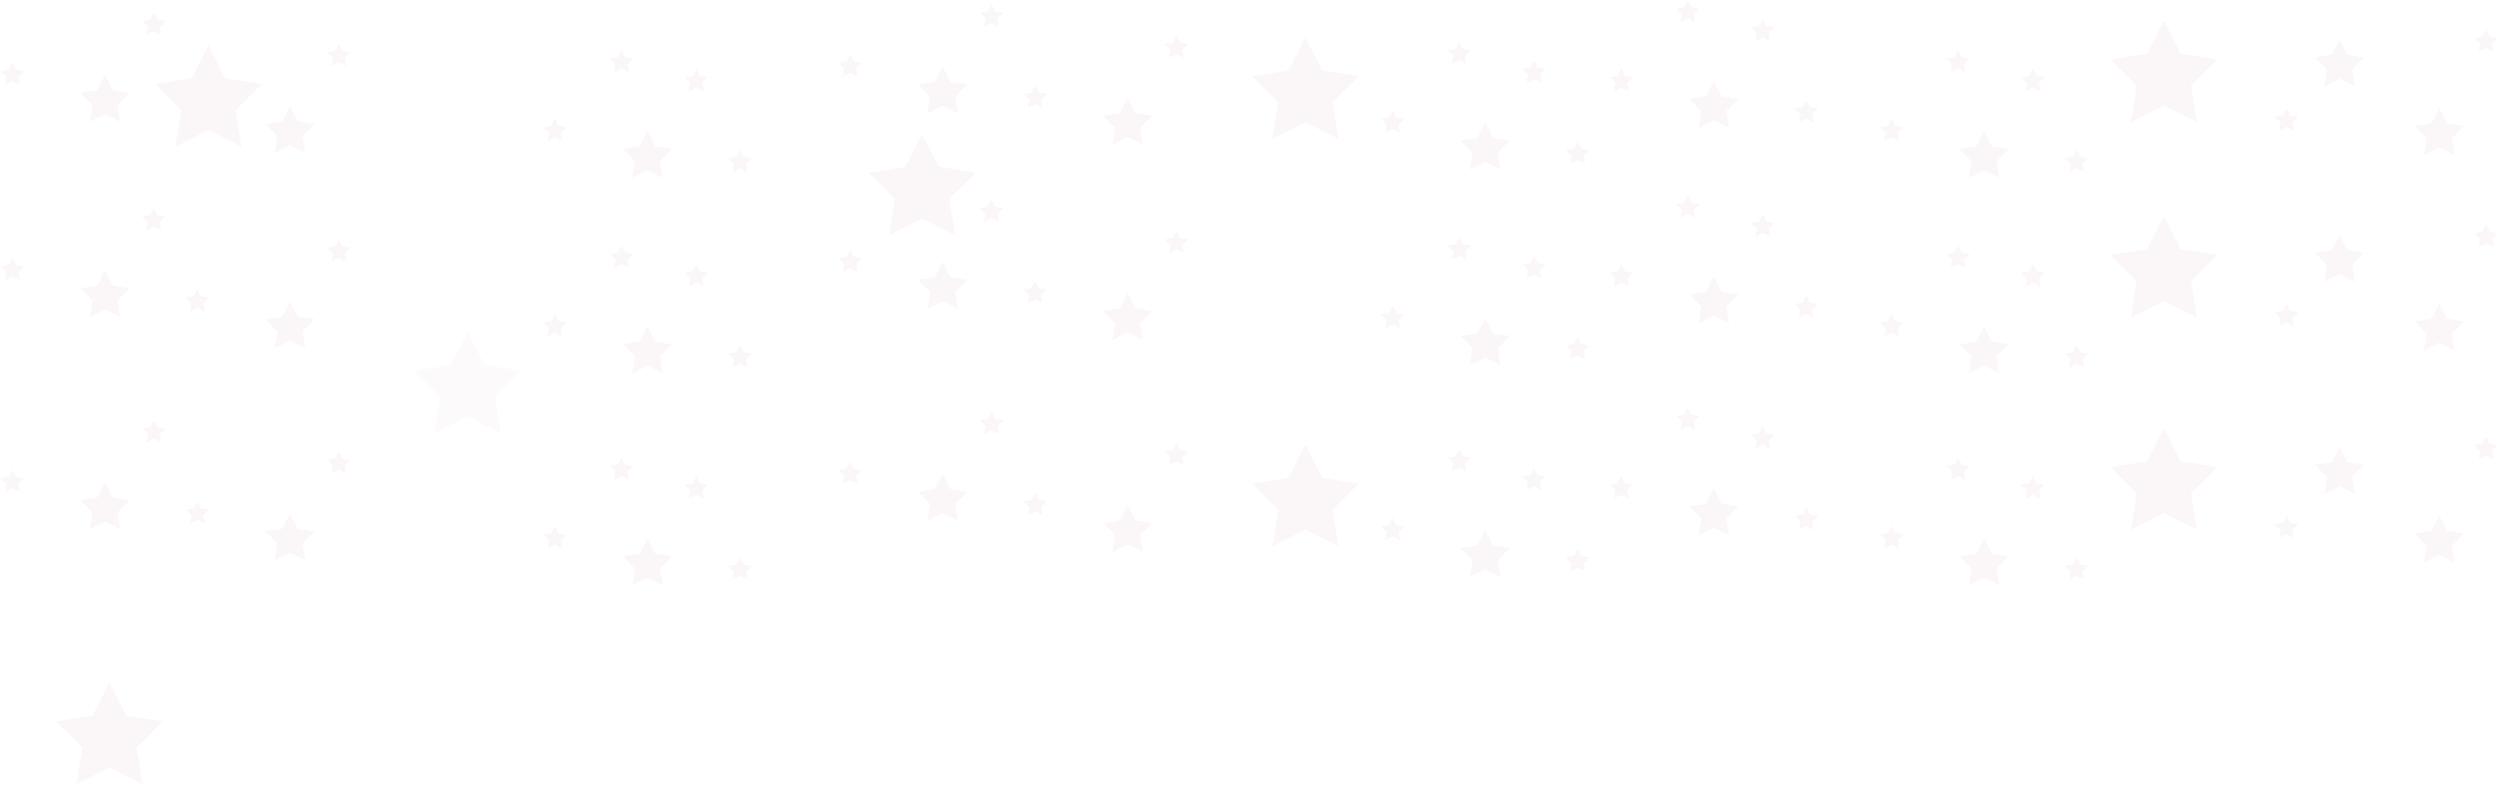 <svg width="1212" height="386" viewBox="0 0 1212 386" fill="none" xmlns="http://www.w3.org/2000/svg">
<g opacity="0.2">
<path d="M6.046 30.231L7.859 33.783L11.797 34.409L8.979 37.231L9.6 41.169L6.046 39.361L2.492 41.169L3.114 37.231L0.296 34.409L4.234 33.783L6.046 30.231Z" fill="#E9D9E1"/>
<path d="M412.162 26.201L413.974 29.753L417.912 30.379L415.094 33.2L415.716 37.139L412.162 35.331L408.608 37.139L409.229 33.2L406.411 30.379L410.349 29.753L412.162 26.201Z" fill="#E9D9E1"/>
<path d="M1108.5 52.402L1110.31 55.954L1114.25 56.58L1111.43 59.402L1112.06 63.34L1108.5 61.532L1104.95 63.34L1105.57 59.402L1102.75 56.58L1106.69 55.954L1108.5 52.402Z" fill="#E9D9E1"/>
<path d="M1205.24 14.108L1207.05 17.66L1210.99 18.286L1208.17 21.108L1208.8 25.046L1205.24 23.238L1201.69 25.046L1202.31 21.108L1199.49 18.286L1203.43 17.66L1205.24 14.108Z" fill="#E9D9E1"/>
<path d="M269.064 57.44L270.876 60.992L274.814 61.618L271.997 64.44L272.618 68.378L269.064 66.57L265.51 68.378L266.131 64.44L263.314 61.618L267.251 60.992L269.064 57.44Z" fill="#E9D9E1"/>
<path d="M675.177 53.409L676.99 56.961L680.928 57.587L678.11 60.408L678.731 64.347L675.177 62.539L671.623 64.347L672.245 60.408L669.427 57.587L673.365 56.961L675.177 53.409Z" fill="#E9D9E1"/>
<path d="M786.027 33.255L787.839 36.806L791.777 37.433L788.96 40.254L789.581 44.193L786.027 42.385L782.473 44.193L783.094 40.254L780.276 37.433L784.214 36.806L786.027 33.255Z" fill="#E9D9E1"/>
<path d="M917.033 57.44L918.845 60.992L922.783 61.618L919.965 64.44L920.587 68.378L917.033 66.57L913.479 68.378L914.1 64.44L911.282 61.618L915.22 60.992L917.033 57.44Z" fill="#E9D9E1"/>
<path d="M95.734 45.348L97.546 48.899L101.484 49.526L98.667 52.347L99.288 56.286L95.734 54.478L92.18 56.286L92.801 52.347L89.983 49.526L93.921 48.899L95.734 45.348Z" fill="#E9D9E1"/>
<path d="M501.849 41.316L503.662 44.868L507.6 45.494L504.782 48.316L505.403 52.254L501.849 50.446L498.295 52.254L498.916 48.316L496.099 45.494L500.037 44.868L501.849 41.316Z" fill="#E9D9E1"/>
<path d="M301.31 24.186L303.123 27.737L307.06 28.363L304.243 31.185L304.864 35.123L301.31 33.316L297.756 35.123L298.377 31.185L295.56 28.363L299.498 27.737L301.31 24.186Z" fill="#E9D9E1"/>
<path d="M707.425 20.154L709.238 23.706L713.176 24.332L710.358 27.154L710.979 31.092L707.425 29.284L703.871 31.092L704.493 27.154L701.675 24.332L705.613 23.706L707.425 20.154Z" fill="#E9D9E1"/>
<path d="M818.275 0L820.087 3.552L824.025 4.178L821.208 6.999L821.829 10.938L818.275 9.13L814.721 10.938L815.342 6.999L812.524 4.178L816.462 3.552L818.275 0Z" fill="#E9D9E1"/>
<path d="M949.281 24.186L951.093 27.737L955.031 28.363L952.213 31.185L952.835 35.123L949.281 33.316L945.727 35.123L946.348 31.185L943.53 28.363L947.468 27.737L949.281 24.186Z" fill="#E9D9E1"/>
<path d="M358.751 72.557L360.564 76.108L364.502 76.735L361.684 79.556L362.305 83.495L358.751 81.687L355.197 83.495L355.819 79.556L353.001 76.735L356.939 76.108L358.751 72.557Z" fill="#E9D9E1"/>
<path d="M764.865 68.525L766.677 72.077L770.615 72.703L767.797 75.525L768.419 79.463L764.865 77.655L761.311 79.463L761.932 75.525L759.114 72.703L763.052 72.077L764.865 68.525Z" fill="#E9D9E1"/>
<path d="M875.716 48.371L877.529 51.923L881.467 52.549L878.649 55.37L879.27 59.309L875.716 57.501L872.162 59.309L872.784 55.37L869.966 52.549L873.904 51.923L875.716 48.371Z" fill="#E9D9E1"/>
<path d="M1006.72 72.557L1008.53 76.108L1012.47 76.735L1009.65 79.556L1010.27 83.495L1006.72 81.687L1003.17 83.495L1003.79 79.556L1000.97 76.735L1004.91 76.108L1006.72 72.557Z" fill="#E9D9E1"/>
<path d="M74.572 6.046L76.384 9.598L80.322 10.224L77.504 13.045L78.126 16.984L74.572 15.176L71.018 16.984L71.639 13.045L68.821 10.224L72.759 9.598L74.572 6.046Z" fill="#E9D9E1"/>
<path d="M480.687 2.016L482.5 5.567L486.437 6.194L483.62 9.015L484.241 12.954L480.687 11.146L477.133 12.954L477.754 9.015L474.937 6.194L478.874 5.567L480.687 2.016Z" fill="#E9D9E1"/>
<path d="M337.589 33.255L339.402 36.806L343.34 37.433L340.522 40.254L341.143 44.193L337.589 42.385L334.035 44.193L334.657 40.254L331.839 37.433L335.777 36.806L337.589 33.255Z" fill="#E9D9E1"/>
<path d="M743.703 29.224L745.515 32.775L749.453 33.402L746.635 36.223L747.257 40.162L743.703 38.354L740.149 40.162L740.77 36.223L737.952 33.402L741.89 32.775L743.703 29.224Z" fill="#E9D9E1"/>
<path d="M854.554 9.069L856.367 12.621L860.305 13.247L857.487 16.069L858.108 20.007L854.554 18.199L851 20.007L851.621 16.069L848.804 13.247L852.742 12.621L854.554 9.069Z" fill="#E9D9E1"/>
<path d="M985.558 33.255L987.371 36.806L991.309 37.433L988.491 40.254L989.112 44.193L985.558 42.385L982.004 44.193L982.625 40.254L979.808 37.433L983.746 36.806L985.558 33.255Z" fill="#E9D9E1"/>
<path d="M164.259 21.162L166.072 24.714L170.01 25.34L167.192 28.161L167.813 32.1L164.259 30.292L160.705 32.1L161.327 28.161L158.509 25.34L162.447 24.714L164.259 21.162Z" fill="#E9D9E1"/>
<path d="M570.374 17.132L572.187 20.683L576.125 21.31L573.307 24.131L573.928 28.07L570.374 26.262L566.821 28.07L567.442 24.131L564.624 21.31L568.562 20.683L570.374 17.132Z" fill="#E9D9E1"/>
<path d="M50.89 36.278L54.666 43.678L62.87 44.982L56.999 50.86L58.294 59.066L50.89 55.299L43.486 59.066L44.78 50.86L38.91 44.982L47.114 43.678L50.89 36.278Z" fill="#E9D9E1"/>
<path d="M457.005 32.247L460.781 39.646L468.985 40.951L463.115 46.829L464.409 55.035L457.005 51.268L449.601 55.035L450.895 46.829L445.025 40.951L453.229 39.646L457.005 32.247Z" fill="#E9D9E1"/>
<path d="M1182.57 52.402L1186.35 59.802L1194.55 61.106L1188.68 66.984L1189.97 75.19L1182.57 71.423L1175.17 75.19L1176.46 66.984L1170.59 61.106L1178.79 59.802L1182.57 52.402Z" fill="#E9D9E1"/>
<path d="M1134.2 19.146L1137.97 26.546L1146.18 27.851L1140.31 33.728L1141.6 41.934L1134.2 38.167L1126.79 41.934L1128.09 33.728L1122.22 27.851L1130.42 26.546L1134.2 19.146Z" fill="#E9D9E1"/>
<path d="M313.907 63.487L317.683 70.887L325.887 72.191L320.017 78.069L321.311 86.275L313.907 82.508L306.503 86.275L307.797 78.069L301.927 72.191L310.131 70.887L313.907 63.487Z" fill="#E9D9E1"/>
<path d="M720.022 59.456L723.798 66.855L732.002 68.16L726.132 74.038L727.426 82.243L720.022 78.477L712.618 82.243L713.913 74.038L708.042 68.16L716.246 66.855L720.022 59.456Z" fill="#E9D9E1"/>
<path d="M830.872 39.302L834.648 46.701L842.852 48.006L836.982 53.884L838.276 62.089L830.872 58.323L823.468 62.089L824.762 53.884L818.892 48.006L827.096 46.701L830.872 39.302Z" fill="#E9D9E1"/>
<path d="M961.876 63.487L965.652 70.887L973.856 72.191L967.986 78.069L969.28 86.275L961.876 82.508L954.472 86.275L955.766 78.069L949.896 72.191L958.1 70.887L961.876 63.487Z" fill="#E9D9E1"/>
<path d="M140.579 51.395L144.355 58.794L152.559 60.099L146.689 65.976L147.983 74.182L140.579 70.415L133.175 74.182L134.469 65.976L128.599 60.099L136.803 58.794L140.579 51.395Z" fill="#E9D9E1"/>
<path d="M546.692 47.363L550.468 54.763L558.672 56.067L552.802 61.945L554.096 70.151L546.692 66.384L539.288 70.151L540.582 61.945L534.712 56.067L542.916 54.763L546.692 47.363Z" fill="#E9D9E1"/>
<path d="M101.05 21.938L109.207 37.92L126.927 40.738L114.248 53.434L117.043 71.158L101.05 63.023L85.058 71.158L87.853 53.434L75.174 40.738L92.894 37.92L101.05 21.938Z" fill="#E9D9E1"/>
<path d="M632.853 18.139L641.01 34.121L658.73 36.939L646.05 49.635L648.846 67.36L632.853 59.224L616.86 67.36L619.656 49.635L606.976 36.939L624.697 34.121L632.853 18.139Z" fill="#E9D9E1"/>
<path d="M1049.04 10.077L1057.2 26.059L1074.92 28.878L1062.24 41.574L1065.04 59.298L1049.04 51.162L1033.05 59.298L1035.85 41.574L1023.17 28.878L1040.89 26.059L1049.04 10.077Z" fill="#E9D9E1"/>
</g>
<g opacity="0.2">
<path d="M6.046 124.958L7.859 128.51L11.797 129.136L8.979 131.957L9.6 135.896L6.046 134.088L2.492 135.896L3.114 131.957L0.296 129.136L4.234 128.51L6.046 124.958Z" fill="#E9D9E1"/>
<path d="M412.162 120.927L413.974 124.478L417.912 125.105L415.094 127.926L415.716 131.865L412.162 130.057L408.608 131.865L409.229 127.926L406.411 125.105L410.349 124.478L412.162 120.927Z" fill="#E9D9E1"/>
<path d="M1108.5 147.128L1110.31 150.68L1114.25 151.306L1111.43 154.127L1112.06 158.066L1108.5 156.258L1104.95 158.066L1105.57 154.127L1102.75 151.306L1106.69 150.68L1108.5 147.128Z" fill="#E9D9E1"/>
<path d="M1205.24 108.834L1207.05 112.386L1210.99 113.012L1208.17 115.833L1208.8 119.772L1205.24 117.964L1201.69 119.772L1202.31 115.833L1199.49 113.012L1203.43 112.386L1205.24 108.834Z" fill="#E9D9E1"/>
<path d="M269.064 152.166L270.876 155.718L274.814 156.344L271.997 159.165L272.618 163.104L269.064 161.296L265.51 163.104L266.131 159.165L263.314 156.344L267.251 155.718L269.064 152.166Z" fill="#E9D9E1"/>
<path d="M675.177 148.136L676.99 151.687L680.928 152.314L678.11 155.135L678.731 159.074L675.177 157.266L671.623 159.074L672.245 155.135L669.427 152.314L673.365 151.687L675.177 148.136Z" fill="#E9D9E1"/>
<path d="M786.027 127.98L787.839 131.532L791.777 132.158L788.96 134.98L789.581 138.918L786.027 137.11L782.473 138.918L783.094 134.98L780.276 132.158L784.214 131.532L786.027 127.98Z" fill="#E9D9E1"/>
<path d="M917.033 152.166L918.845 155.718L922.783 156.344L919.965 159.165L920.587 163.104L917.033 161.296L913.479 163.104L914.1 159.165L911.282 156.344L915.22 155.718L917.033 152.166Z" fill="#E9D9E1"/>
<path d="M95.734 140.073L97.546 143.625L101.484 144.251L98.667 147.073L99.288 151.011L95.734 149.203L92.18 151.011L92.801 147.073L89.983 144.251L93.921 143.625L95.734 140.073Z" fill="#E9D9E1"/>
<path d="M501.849 136.043L503.662 139.595L507.6 140.221L504.782 143.042L505.403 146.981L501.849 145.173L498.295 146.981L498.916 143.042L496.099 140.221L500.037 139.595L501.849 136.043Z" fill="#E9D9E1"/>
<path d="M301.31 118.911L303.123 122.463L307.06 123.089L304.243 125.91L304.864 129.849L301.31 128.041L297.756 129.849L298.377 125.91L295.56 123.089L299.498 122.463L301.31 118.911Z" fill="#E9D9E1"/>
<path d="M707.425 114.881L709.238 118.433L713.176 119.059L710.358 121.88L710.979 125.819L707.425 124.011L703.871 125.819L704.493 121.88L701.675 119.059L705.613 118.433L707.425 114.881Z" fill="#E9D9E1"/>
<path d="M818.275 94.726L820.087 98.277L824.025 98.903L821.208 101.725L821.829 105.664L818.275 103.856L814.721 105.664L815.342 101.725L812.524 98.903L816.462 98.277L818.275 94.726Z" fill="#E9D9E1"/>
<path d="M949.281 118.911L951.093 122.463L955.031 123.089L952.213 125.91L952.835 129.849L949.281 128.041L945.727 129.849L946.348 125.91L943.53 123.089L947.468 122.463L949.281 118.911Z" fill="#E9D9E1"/>
<path d="M358.751 167.282L360.564 170.834L364.502 171.46L361.684 174.281L362.305 178.22L358.751 176.412L355.197 178.22L355.819 174.281L353.001 171.46L356.939 170.834L358.751 167.282Z" fill="#E9D9E1"/>
<path d="M764.865 163.251L766.677 166.803L770.615 167.429L767.797 170.25L768.419 174.189L764.865 172.381L761.311 174.189L761.932 170.25L759.114 167.429L763.052 166.803L764.865 163.251Z" fill="#E9D9E1"/>
<path d="M875.716 143.097L877.529 146.648L881.467 147.275L878.649 150.096L879.27 154.035L875.716 152.227L872.162 154.035L872.784 150.096L869.966 147.275L873.904 146.648L875.716 143.097Z" fill="#E9D9E1"/>
<path d="M1006.72 167.282L1008.53 170.834L1012.47 171.46L1009.65 174.281L1010.27 178.22L1006.72 176.412L1003.17 178.22L1003.79 174.281L1000.97 171.46L1004.91 170.834L1006.72 167.282Z" fill="#E9D9E1"/>
<path d="M74.572 100.772L76.384 104.324L80.322 104.95L77.504 107.772L78.126 111.71L74.572 109.902L71.018 111.71L71.639 107.772L68.821 104.95L72.759 104.324L74.572 100.772Z" fill="#E9D9E1"/>
<path d="M480.687 96.741L482.5 100.293L486.437 100.919L483.62 103.74L484.241 107.679L480.687 105.871L477.133 107.679L477.754 103.74L474.937 100.919L478.874 100.293L480.687 96.741Z" fill="#E9D9E1"/>
<path d="M337.589 127.98L339.402 131.532L343.34 132.158L340.522 134.98L341.143 138.918L337.589 137.11L334.035 138.918L334.657 134.98L331.839 132.158L335.777 131.532L337.589 127.98Z" fill="#E9D9E1"/>
<path d="M743.703 123.95L745.515 127.502L749.453 128.128L746.635 130.949L747.257 134.888L743.703 133.08L740.149 134.888L740.77 130.949L737.952 128.128L741.89 127.502L743.703 123.95Z" fill="#E9D9E1"/>
<path d="M854.554 103.796L856.367 107.348L860.305 107.974L857.487 110.795L858.108 114.734L854.554 112.926L851 114.734L851.621 110.795L848.804 107.974L852.742 107.348L854.554 103.796Z" fill="#E9D9E1"/>
<path d="M985.558 127.98L987.371 131.532L991.309 132.158L988.491 134.98L989.112 138.918L985.558 137.11L982.004 138.918L982.625 134.98L979.808 132.158L983.746 131.532L985.558 127.98Z" fill="#E9D9E1"/>
<path d="M164.259 115.888L166.072 119.439L170.01 120.066L167.192 122.887L167.813 126.826L164.259 125.018L160.705 126.826L161.327 122.887L158.509 120.066L162.447 119.439L164.259 115.888Z" fill="#E9D9E1"/>
<path d="M570.374 111.857L572.187 115.409L576.125 116.035L573.307 118.857L573.928 122.795L570.374 120.987L566.821 122.795L567.442 118.857L564.624 116.035L568.562 115.409L570.374 111.857Z" fill="#E9D9E1"/>
<path d="M50.89 131.004L54.666 138.403L62.87 139.708L56.999 145.586L58.294 153.791L50.89 150.025L43.486 153.791L44.78 145.586L38.91 139.708L47.114 138.403L50.89 131.004Z" fill="#E9D9E1"/>
<path d="M457.005 126.974L460.781 134.373L468.985 135.678L463.115 141.555L464.409 149.761L457.005 145.994L449.601 149.761L450.895 141.555L445.025 135.678L453.229 134.373L457.005 126.974Z" fill="#E9D9E1"/>
<path d="M1182.57 147.128L1186.35 154.527L1194.55 155.832L1188.68 161.71L1189.97 169.915L1182.57 166.149L1175.17 169.915L1176.46 161.71L1170.59 155.832L1178.79 154.527L1182.57 147.128Z" fill="#E9D9E1"/>
<path d="M1134.2 113.873L1137.97 121.272L1146.18 122.577L1140.31 128.455L1141.6 136.661L1134.2 132.894L1126.79 136.661L1128.09 128.455L1122.22 122.577L1130.42 121.272L1134.2 113.873Z" fill="#E9D9E1"/>
<path d="M313.907 158.213L317.683 165.612L325.887 166.917L320.017 172.795L321.311 181L313.907 177.234L306.503 181L307.797 172.795L301.927 166.917L310.131 165.612L313.907 158.213Z" fill="#E9D9E1"/>
<path d="M720.022 154.182L723.798 161.581L732.002 162.886L726.132 168.763L727.426 176.969L720.022 173.203L712.618 176.969L713.913 168.763L708.042 162.886L716.246 161.581L720.022 154.182Z" fill="#E9D9E1"/>
<path d="M830.872 134.027L834.648 141.427L842.852 142.731L836.982 148.609L838.276 156.815L830.872 153.048L823.468 156.815L824.762 148.609L818.892 142.731L827.096 141.427L830.872 134.027Z" fill="#E9D9E1"/>
<path d="M961.876 158.213L965.652 165.612L973.856 166.917L967.986 172.795L969.28 181L961.876 177.234L954.472 181L955.766 172.795L949.896 166.917L958.1 165.612L961.876 158.213Z" fill="#E9D9E1"/>
<path d="M140.579 146.12L144.355 153.519L152.559 154.824L146.689 160.702L147.983 168.908L140.579 165.141L133.175 168.908L134.469 160.702L128.599 154.824L136.803 153.519L140.579 146.12Z" fill="#E9D9E1"/>
<path d="M546.692 142.089L550.468 149.488L558.672 150.793L552.802 156.671L554.096 164.876L546.692 161.11L539.288 164.876L540.582 156.671L534.712 150.793L542.916 149.488L546.692 142.089Z" fill="#E9D9E1"/>
<path d="M53.05 330.938L61.207 346.92L78.927 349.738L66.248 362.434L69.043 380.158L53.05 372.023L37.058 380.158L39.853 362.434L27.174 349.738L44.894 346.92L53.05 330.938Z" fill="#E9D9E1"/>
<path d="M447.05 64.938L455.207 80.92L472.927 83.738L460.248 96.434L463.043 114.158L447.05 106.023L431.058 114.158L433.853 96.434L421.173 83.738L438.894 80.92L447.05 64.938Z" fill="#E9D9E1"/>
<path d="M1049.04 104.803L1057.2 120.785L1074.92 123.603L1062.24 136.299L1065.04 154.024L1049.04 145.888L1033.05 154.024L1035.85 136.299L1023.17 123.603L1040.89 120.785L1049.04 104.803Z" fill="#E9D9E1"/>
</g>
<g opacity="0.2">
<path d="M6.046 227.746L7.859 231.298L11.797 231.924L8.979 234.745L9.6 238.684L6.046 236.876L2.492 238.684L3.114 234.745L0.296 231.924L4.234 231.298L6.046 227.746Z" fill="#E9D9E1"/>
<path d="M412.162 223.715L413.974 227.266L417.912 227.893L415.094 230.714L415.716 234.653L412.162 232.845L408.608 234.653L409.229 230.714L406.411 227.893L410.349 227.266L412.162 223.715Z" fill="#E9D9E1"/>
<path d="M1108.5 249.916L1110.31 253.468L1114.25 254.094L1111.43 256.915L1112.06 260.854L1108.5 259.046L1104.95 260.854L1105.57 256.915L1102.75 254.094L1106.69 253.468L1108.5 249.916Z" fill="#E9D9E1"/>
<path d="M1205.24 211.622L1207.05 215.174L1210.99 215.8L1208.17 218.621L1208.8 222.56L1205.24 220.752L1201.69 222.56L1202.31 218.621L1199.49 215.8L1203.43 215.174L1205.24 211.622Z" fill="#E9D9E1"/>
<path d="M269.064 254.955L270.876 258.507L274.814 259.133L271.997 261.954L272.618 265.893L269.064 264.085L265.51 265.893L266.131 261.954L263.314 259.133L267.251 258.507L269.064 254.955Z" fill="#E9D9E1"/>
<path d="M675.177 250.924L676.99 254.475L680.928 255.102L678.11 257.923L678.731 261.862L675.177 260.054L671.623 261.862L672.245 257.923L669.427 255.102L673.365 254.475L675.177 250.924Z" fill="#E9D9E1"/>
<path d="M786.027 230.77L787.839 234.321L791.777 234.947L788.96 237.769L789.581 241.708L786.027 239.9L782.473 241.708L783.094 237.769L780.276 234.947L784.214 234.321L786.027 230.77Z" fill="#E9D9E1"/>
<path d="M917.033 254.955L918.845 258.507L922.783 259.133L919.965 261.954L920.587 265.893L917.033 264.085L913.479 265.893L914.1 261.954L911.282 259.133L915.22 258.507L917.033 254.955Z" fill="#E9D9E1"/>
<path d="M95.734 242.862L97.546 246.414L101.484 247.04L98.667 249.862L99.288 253.8L95.734 251.992L92.18 253.8L92.801 249.862L89.983 247.04L93.921 246.414L95.734 242.862Z" fill="#E9D9E1"/>
<path d="M501.849 238.831L503.662 242.383L507.6 243.009L504.782 245.83L505.403 249.769L501.849 247.961L498.295 249.769L498.916 245.83L496.099 243.009L500.037 242.383L501.849 238.831Z" fill="#E9D9E1"/>
<path d="M301.31 221.7L303.123 225.252L307.06 225.878L304.243 228.699L304.864 232.638L301.31 230.83L297.756 232.638L298.377 228.699L295.56 225.878L299.498 225.252L301.31 221.7Z" fill="#E9D9E1"/>
<path d="M707.425 217.669L709.238 221.221L713.176 221.847L710.358 224.668L710.979 228.607L707.425 226.799L703.871 228.607L704.493 224.668L701.675 221.847L705.613 221.221L707.425 217.669Z" fill="#E9D9E1"/>
<path d="M818.275 197.515L820.087 201.066L824.025 201.693L821.208 204.514L821.829 208.453L818.275 206.645L814.721 208.453L815.342 204.514L812.524 201.693L816.462 201.066L818.275 197.515Z" fill="#E9D9E1"/>
<path d="M949.281 221.7L951.093 225.252L955.031 225.878L952.213 228.699L952.835 232.638L949.281 230.83L945.727 232.638L946.348 228.699L943.53 225.878L947.468 225.252L949.281 221.7Z" fill="#E9D9E1"/>
<path d="M358.751 270.07L360.564 273.622L364.502 274.248L361.684 277.07L362.305 281.008L358.751 279.2L355.197 281.008L355.819 277.07L353.001 274.248L356.939 273.622L358.751 270.07Z" fill="#E9D9E1"/>
<path d="M764.865 266.04L766.677 269.592L770.615 270.218L767.797 273.039L768.419 276.978L764.865 275.17L761.311 276.978L761.932 273.039L759.114 270.218L763.052 269.592L764.865 266.04Z" fill="#E9D9E1"/>
<path d="M875.716 245.885L877.529 249.436L881.467 250.063L878.649 252.884L879.27 256.823L875.716 255.015L872.162 256.823L872.784 252.884L869.966 250.063L873.904 249.436L875.716 245.885Z" fill="#E9D9E1"/>
<path d="M1006.72 270.07L1008.53 273.622L1012.47 274.248L1009.65 277.07L1010.27 281.008L1006.72 279.2L1003.17 281.008L1003.79 277.07L1000.97 274.248L1004.91 273.622L1006.72 270.07Z" fill="#E9D9E1"/>
<path d="M74.572 203.561L76.384 207.112L80.322 207.738L77.504 210.56L78.126 214.499L74.572 212.691L71.018 214.499L71.639 210.56L68.821 207.738L72.759 207.112L74.572 203.561Z" fill="#E9D9E1"/>
<path d="M480.687 199.529L482.5 203.081L486.437 203.707L483.62 206.529L484.241 210.467L480.687 208.659L477.133 210.467L477.754 206.529L474.937 203.707L478.874 203.081L480.687 199.529Z" fill="#E9D9E1"/>
<path d="M337.589 230.77L339.402 234.321L343.34 234.947L340.522 237.769L341.143 241.708L337.589 239.9L334.035 241.708L334.657 237.769L331.839 234.947L335.777 234.321L337.589 230.77Z" fill="#E9D9E1"/>
<path d="M743.703 226.738L745.515 230.29L749.453 230.916L746.635 233.738L747.257 237.676L743.703 235.868L740.149 237.676L740.77 233.738L737.952 230.916L741.89 230.29L743.703 226.738Z" fill="#E9D9E1"/>
<path d="M854.554 206.584L856.367 210.136L860.305 210.762L857.487 213.583L858.108 217.522L854.554 215.714L851 217.522L851.621 213.583L848.804 210.762L852.742 210.136L854.554 206.584Z" fill="#E9D9E1"/>
<path d="M985.558 230.77L987.371 234.321L991.309 234.947L988.491 237.769L989.112 241.708L985.558 239.9L982.004 241.708L982.625 237.769L979.808 234.947L983.746 234.321L985.558 230.77Z" fill="#E9D9E1"/>
<path d="M164.259 218.677L166.072 222.228L170.01 222.855L167.192 225.676L167.813 229.615L164.259 227.807L160.705 229.615L161.327 225.676L158.509 222.855L162.447 222.228L164.259 218.677Z" fill="#E9D9E1"/>
<path d="M570.374 214.646L572.187 218.197L576.125 218.823L573.307 221.645L573.928 225.583L570.374 223.776L566.821 225.583L567.442 221.645L564.624 218.823L568.562 218.197L570.374 214.646Z" fill="#E9D9E1"/>
<path d="M50.89 233.793L54.666 241.192L62.87 242.497L56.999 248.375L58.294 256.58L50.89 252.814L43.486 256.58L44.78 248.375L38.91 242.497L47.114 241.192L50.89 233.793Z" fill="#E9D9E1"/>
<path d="M457.005 229.762L460.781 237.161L468.985 238.466L463.115 244.344L464.409 252.549L457.005 248.783L449.601 252.549L450.895 244.344L445.025 238.466L453.229 237.161L457.005 229.762Z" fill="#E9D9E1"/>
<path d="M1182.57 249.916L1186.35 257.315L1194.55 258.62L1188.68 264.498L1189.97 272.703L1182.57 268.937L1175.17 272.703L1176.46 264.498L1170.59 258.62L1178.79 257.315L1182.57 249.916Z" fill="#E9D9E1"/>
<path d="M1134.2 216.661L1137.97 224.06L1146.18 225.365L1140.31 231.243L1141.6 239.449L1134.2 235.682L1126.79 239.449L1128.09 231.243L1122.22 225.365L1130.42 224.06L1134.2 216.661Z" fill="#E9D9E1"/>
<path d="M313.907 261.001L317.683 268.4L325.887 269.705L320.017 275.583L321.311 283.788L313.907 280.022L306.503 283.788L307.797 275.583L301.927 269.705L310.131 268.4L313.907 261.001Z" fill="#E9D9E1"/>
<path d="M720.022 256.971L723.798 264.37L732.002 265.675L726.132 271.553L727.426 279.758L720.022 275.992L712.618 279.758L713.913 271.553L708.042 265.675L716.246 264.37L720.022 256.971Z" fill="#E9D9E1"/>
<path d="M830.872 236.815L834.648 244.215L842.852 245.519L836.982 251.397L838.276 259.603L830.872 255.836L823.468 259.603L824.762 251.397L818.892 245.519L827.096 244.215L830.872 236.815Z" fill="#E9D9E1"/>
<path d="M961.876 261.001L965.652 268.4L973.856 269.705L967.986 275.583L969.28 283.788L961.876 280.022L954.472 283.788L955.766 275.583L949.896 269.705L958.1 268.4L961.876 261.001Z" fill="#E9D9E1"/>
<path d="M140.579 248.908L144.355 256.307L152.559 257.612L146.689 263.49L147.983 271.696L140.579 267.929L133.175 271.696L134.469 263.49L128.599 257.612L136.803 256.307L140.579 248.908Z" fill="#E9D9E1"/>
<path d="M546.692 244.878L550.468 252.277L558.672 253.582L552.802 259.46L554.096 267.665L546.692 263.899L539.288 267.665L540.582 259.46L534.712 253.582L542.916 252.277L546.692 244.878Z" fill="#E9D9E1"/>
<path opacity="0.6" d="M226.738 160.938L234.894 176.92L252.615 179.738L239.935 192.434L242.731 210.158L226.738 202.023L210.745 210.158L213.541 192.434L200.861 179.738L218.582 176.92L226.738 160.938Z" fill="#E9D9E1"/>
<path d="M632.853 215.653L641.01 231.636L658.73 234.454L646.05 247.15L648.846 264.874L632.853 256.738L616.86 264.874L619.656 247.15L606.976 234.454L624.697 231.636L632.853 215.653Z" fill="#E9D9E1"/>
<path d="M1049.04 207.592L1057.2 223.574L1074.92 226.393L1062.24 239.088L1065.04 256.813L1049.04 248.677L1033.05 256.813L1035.85 239.088L1023.17 226.393L1040.89 223.574L1049.04 207.592Z" fill="#E9D9E1"/>
</g>
</svg>
